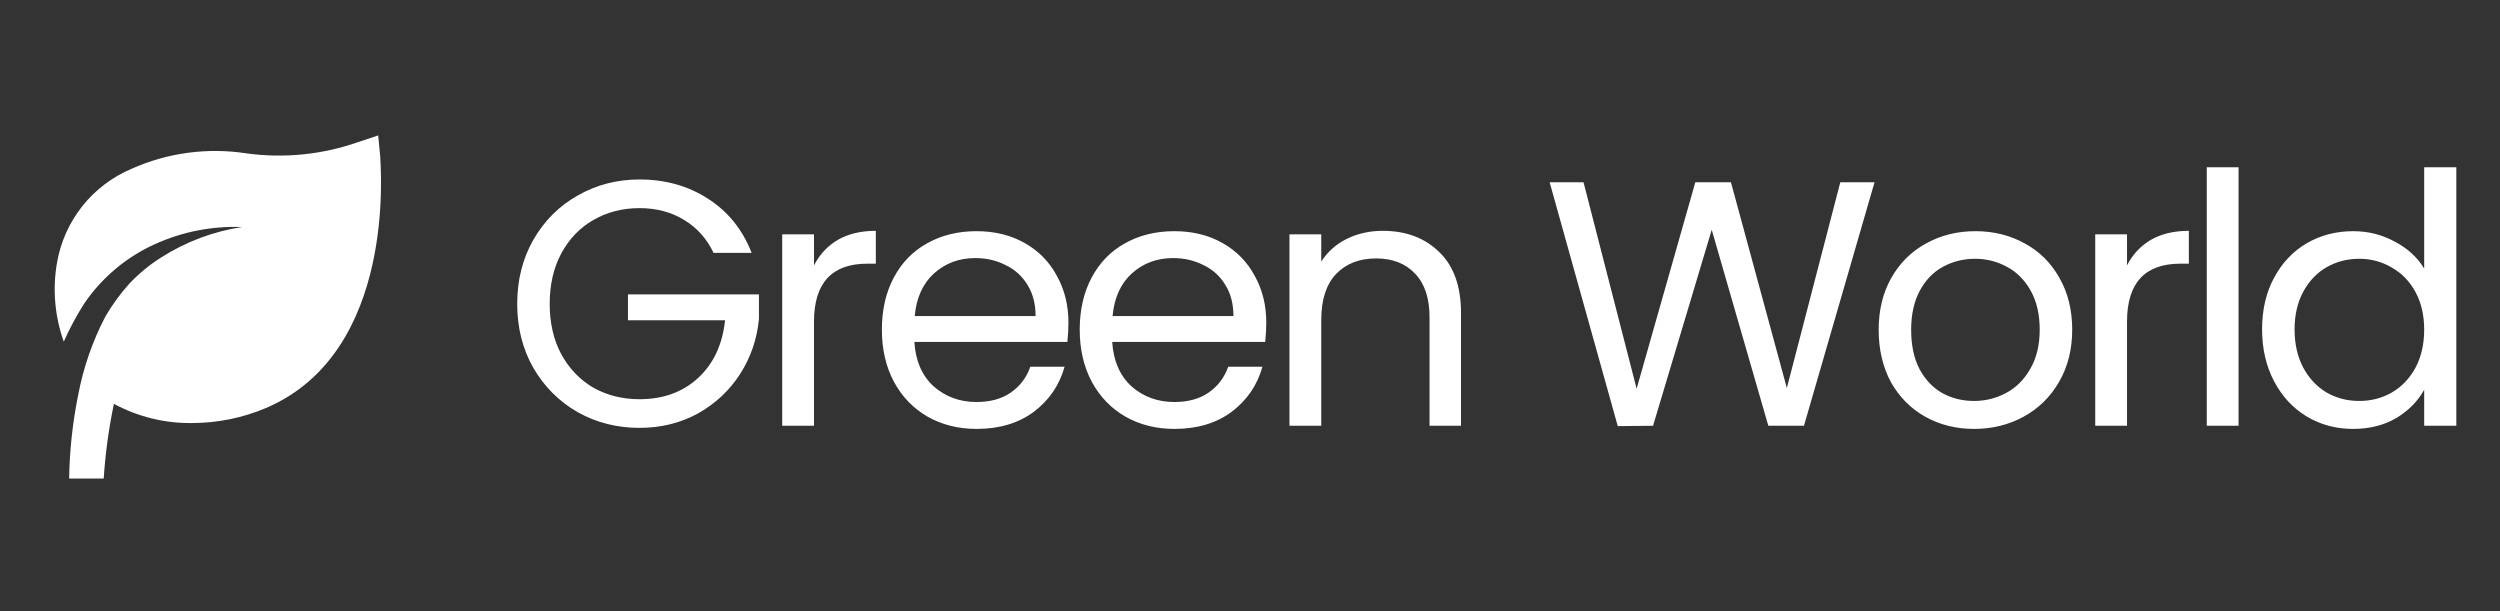 <svg width="229" height="56" viewBox="0 0 229 56" fill="none" xmlns="http://www.w3.org/2000/svg">
<rect x="0" y="0" width="229" height="56" fill="#333333" stroke="none"/>
<path d="M65.36 23.16C64.741 21.859 63.845 20.856 62.672 20.152C61.499 19.427 60.133 19.064 58.576 19.064C57.019 19.064 55.611 19.427 54.352 20.152C53.115 20.856 52.133 21.88 51.408 23.224C50.704 24.547 50.352 26.083 50.352 27.832C50.352 29.581 50.704 31.117 51.408 32.44C52.133 33.763 53.115 34.787 54.352 35.512C55.611 36.216 57.019 36.568 58.576 36.568C60.752 36.568 62.544 35.917 63.952 34.616C65.36 33.315 66.181 31.555 66.416 29.336H57.52V26.968H69.52V29.208C69.349 31.043 68.773 32.728 67.792 34.264C66.811 35.779 65.52 36.984 63.92 37.88C62.32 38.755 60.539 39.192 58.576 39.192C56.507 39.192 54.619 38.712 52.912 37.752C51.205 36.771 49.851 35.416 48.848 33.688C47.867 31.96 47.376 30.008 47.376 27.832C47.376 25.656 47.867 23.704 48.848 21.976C49.851 20.227 51.205 18.872 52.912 17.912C54.619 16.931 56.507 16.44 58.576 16.44C60.944 16.44 63.035 17.027 64.848 18.2C66.683 19.373 68.016 21.027 68.848 23.16H65.36ZM74.562 24.312C75.074 23.309 75.8 22.531 76.738 21.976C77.698 21.421 78.861 21.144 80.226 21.144V24.152H79.458C76.194 24.152 74.562 25.923 74.562 29.464V39H71.65V21.464H74.562V24.312ZM97.868 29.56C97.868 30.115 97.836 30.701 97.772 31.32H83.756C83.862 33.048 84.449 34.403 85.516 35.384C86.604 36.344 87.916 36.824 89.452 36.824C90.71 36.824 91.756 36.536 92.588 35.96C93.441 35.363 94.038 34.573 94.38 33.592H97.516C97.046 35.277 96.108 36.653 94.7 37.72C93.292 38.765 91.542 39.288 89.452 39.288C87.788 39.288 86.294 38.915 84.972 38.168C83.67 37.421 82.646 36.365 81.9 35C81.153 33.613 80.78 32.013 80.78 30.2C80.78 28.387 81.142 26.797 81.868 25.432C82.593 24.067 83.606 23.021 84.908 22.296C86.23 21.549 87.745 21.176 89.452 21.176C91.116 21.176 92.588 21.539 93.868 22.264C95.148 22.989 96.129 23.992 96.812 25.272C97.516 26.531 97.868 27.96 97.868 29.56ZM94.86 28.952C94.86 27.843 94.614 26.893 94.124 26.104C93.633 25.293 92.961 24.685 92.108 24.28C91.276 23.853 90.348 23.64 89.324 23.64C87.852 23.64 86.593 24.109 85.548 25.048C84.524 25.987 83.937 27.288 83.788 28.952H94.86ZM115.991 29.56C115.991 30.115 115.959 30.701 115.895 31.32H101.879C101.986 33.048 102.573 34.403 103.639 35.384C104.727 36.344 106.039 36.824 107.575 36.824C108.834 36.824 109.879 36.536 110.711 35.96C111.565 35.363 112.162 34.573 112.503 33.592H115.639C115.17 35.277 114.231 36.653 112.823 37.72C111.415 38.765 109.666 39.288 107.575 39.288C105.911 39.288 104.418 38.915 103.095 38.168C101.794 37.421 100.77 36.365 100.023 35C99.277 33.613 98.903 32.013 98.903 30.2C98.903 28.387 99.266 26.797 99.992 25.432C100.717 24.067 101.73 23.021 103.031 22.296C104.354 21.549 105.869 21.176 107.575 21.176C109.239 21.176 110.711 21.539 111.991 22.264C113.271 22.989 114.253 23.992 114.935 25.272C115.639 26.531 115.991 27.96 115.991 29.56ZM112.983 28.952C112.983 27.843 112.738 26.893 112.247 26.104C111.757 25.293 111.085 24.685 110.231 24.28C109.399 23.853 108.471 23.64 107.447 23.64C105.975 23.64 104.717 24.109 103.671 25.048C102.647 25.987 102.061 27.288 101.911 28.952H112.983ZM126.659 21.144C128.793 21.144 130.521 21.795 131.843 23.096C133.166 24.376 133.827 26.232 133.827 28.664V39H130.947V29.08C130.947 27.331 130.51 25.997 129.635 25.08C128.761 24.141 127.566 23.672 126.051 23.672C124.515 23.672 123.289 24.152 122.371 25.112C121.475 26.072 121.027 27.469 121.027 29.304V39H118.115V21.464H121.027V23.96C121.603 23.064 122.382 22.371 123.363 21.88C124.366 21.389 125.465 21.144 126.659 21.144ZM171.707 16.696L165.243 39H161.979L156.795 21.048L151.419 39L148.187 39.032L141.947 16.696H145.051L149.915 35.608L155.291 16.696H158.555L163.675 35.544L168.571 16.696H171.707ZM180.822 39.288C179.179 39.288 177.686 38.915 176.342 38.168C175.019 37.421 173.974 36.365 173.206 35C172.459 33.613 172.086 32.013 172.086 30.2C172.086 28.408 172.47 26.829 173.238 25.464C174.027 24.077 175.094 23.021 176.438 22.296C177.782 21.549 179.286 21.176 180.95 21.176C182.614 21.176 184.118 21.549 185.462 22.296C186.806 23.021 187.862 24.067 188.63 25.432C189.419 26.797 189.814 28.387 189.814 30.2C189.814 32.013 189.409 33.613 188.598 35C187.809 36.365 186.731 37.421 185.366 38.168C184.001 38.915 182.486 39.288 180.822 39.288ZM180.822 36.728C181.867 36.728 182.849 36.483 183.766 35.992C184.683 35.501 185.419 34.765 185.974 33.784C186.55 32.803 186.838 31.608 186.838 30.2C186.838 28.792 186.561 27.597 186.006 26.616C185.451 25.635 184.726 24.909 183.83 24.44C182.934 23.949 181.963 23.704 180.918 23.704C179.851 23.704 178.87 23.949 177.974 24.44C177.099 24.909 176.395 25.635 175.862 26.616C175.329 27.597 175.062 28.792 175.062 30.2C175.062 31.629 175.318 32.835 175.83 33.816C176.363 34.797 177.067 35.533 177.942 36.024C178.817 36.493 179.777 36.728 180.822 36.728ZM194.835 24.312C195.347 23.309 196.072 22.531 197.011 21.976C197.971 21.421 199.133 21.144 200.499 21.144V24.152H199.731C196.467 24.152 194.835 25.923 194.835 29.464V39H191.923V21.464H194.835V24.312ZM205.052 15.32V39H202.14V15.32H205.052ZM207.207 30.168C207.207 28.376 207.57 26.808 208.295 25.464C209.021 24.099 210.013 23.043 211.271 22.296C212.551 21.549 213.981 21.176 215.559 21.176C216.925 21.176 218.194 21.496 219.367 22.136C220.541 22.755 221.437 23.576 222.055 24.6V15.32H224.999V39H222.055V35.704C221.479 36.749 220.626 37.613 219.495 38.296C218.365 38.957 217.042 39.288 215.527 39.288C213.97 39.288 212.551 38.904 211.271 38.136C210.013 37.368 209.021 36.291 208.295 34.904C207.57 33.517 207.207 31.939 207.207 30.168ZM222.055 30.2C222.055 28.877 221.789 27.725 221.255 26.744C220.722 25.763 219.997 25.016 219.079 24.504C218.183 23.971 217.191 23.704 216.103 23.704C215.015 23.704 214.023 23.96 213.127 24.472C212.231 24.984 211.517 25.731 210.983 26.712C210.45 27.693 210.183 28.845 210.183 30.168C210.183 31.512 210.45 32.685 210.983 33.688C211.517 34.669 212.231 35.427 213.127 35.96C214.023 36.472 215.015 36.728 216.103 36.728C217.191 36.728 218.183 36.472 219.079 35.96C219.997 35.427 220.722 34.669 221.255 33.688C221.789 32.685 222.055 31.523 222.055 30.2Z" fill="white"/>
<path d="M34.833 14.399L34.643 12.404L32.743 13.037C29.487 14.169 26.01 14.516 22.594 14.051C19.005 13.494 15.331 13.989 12.018 15.476C10.261 16.224 8.719 17.399 7.533 18.895C6.346 20.392 5.553 22.161 5.225 24.042C4.8 26.471 5.012 28.97 5.842 31.293C6.377 30.087 7.002 28.922 7.711 27.81C9.32 25.442 11.549 23.564 14.155 22.379C16.665 21.233 19.409 20.691 22.167 20.796C19.541 21.197 17.029 22.141 14.788 23.567C13.708 24.246 12.718 25.06 11.843 25.989C11.007 26.918 10.269 27.931 9.642 29.013C8.465 31.274 7.628 33.696 7.157 36.202C6.649 38.715 6.373 41.27 6.333 43.833H9.5C9.649 41.534 9.961 39.248 10.434 36.993C12.631 38.179 15.095 38.784 17.591 38.751C19.919 38.749 22.223 38.281 24.367 37.373C36.417 32.227 34.833 15.112 34.833 14.399Z" fill="white"/>
</svg>
